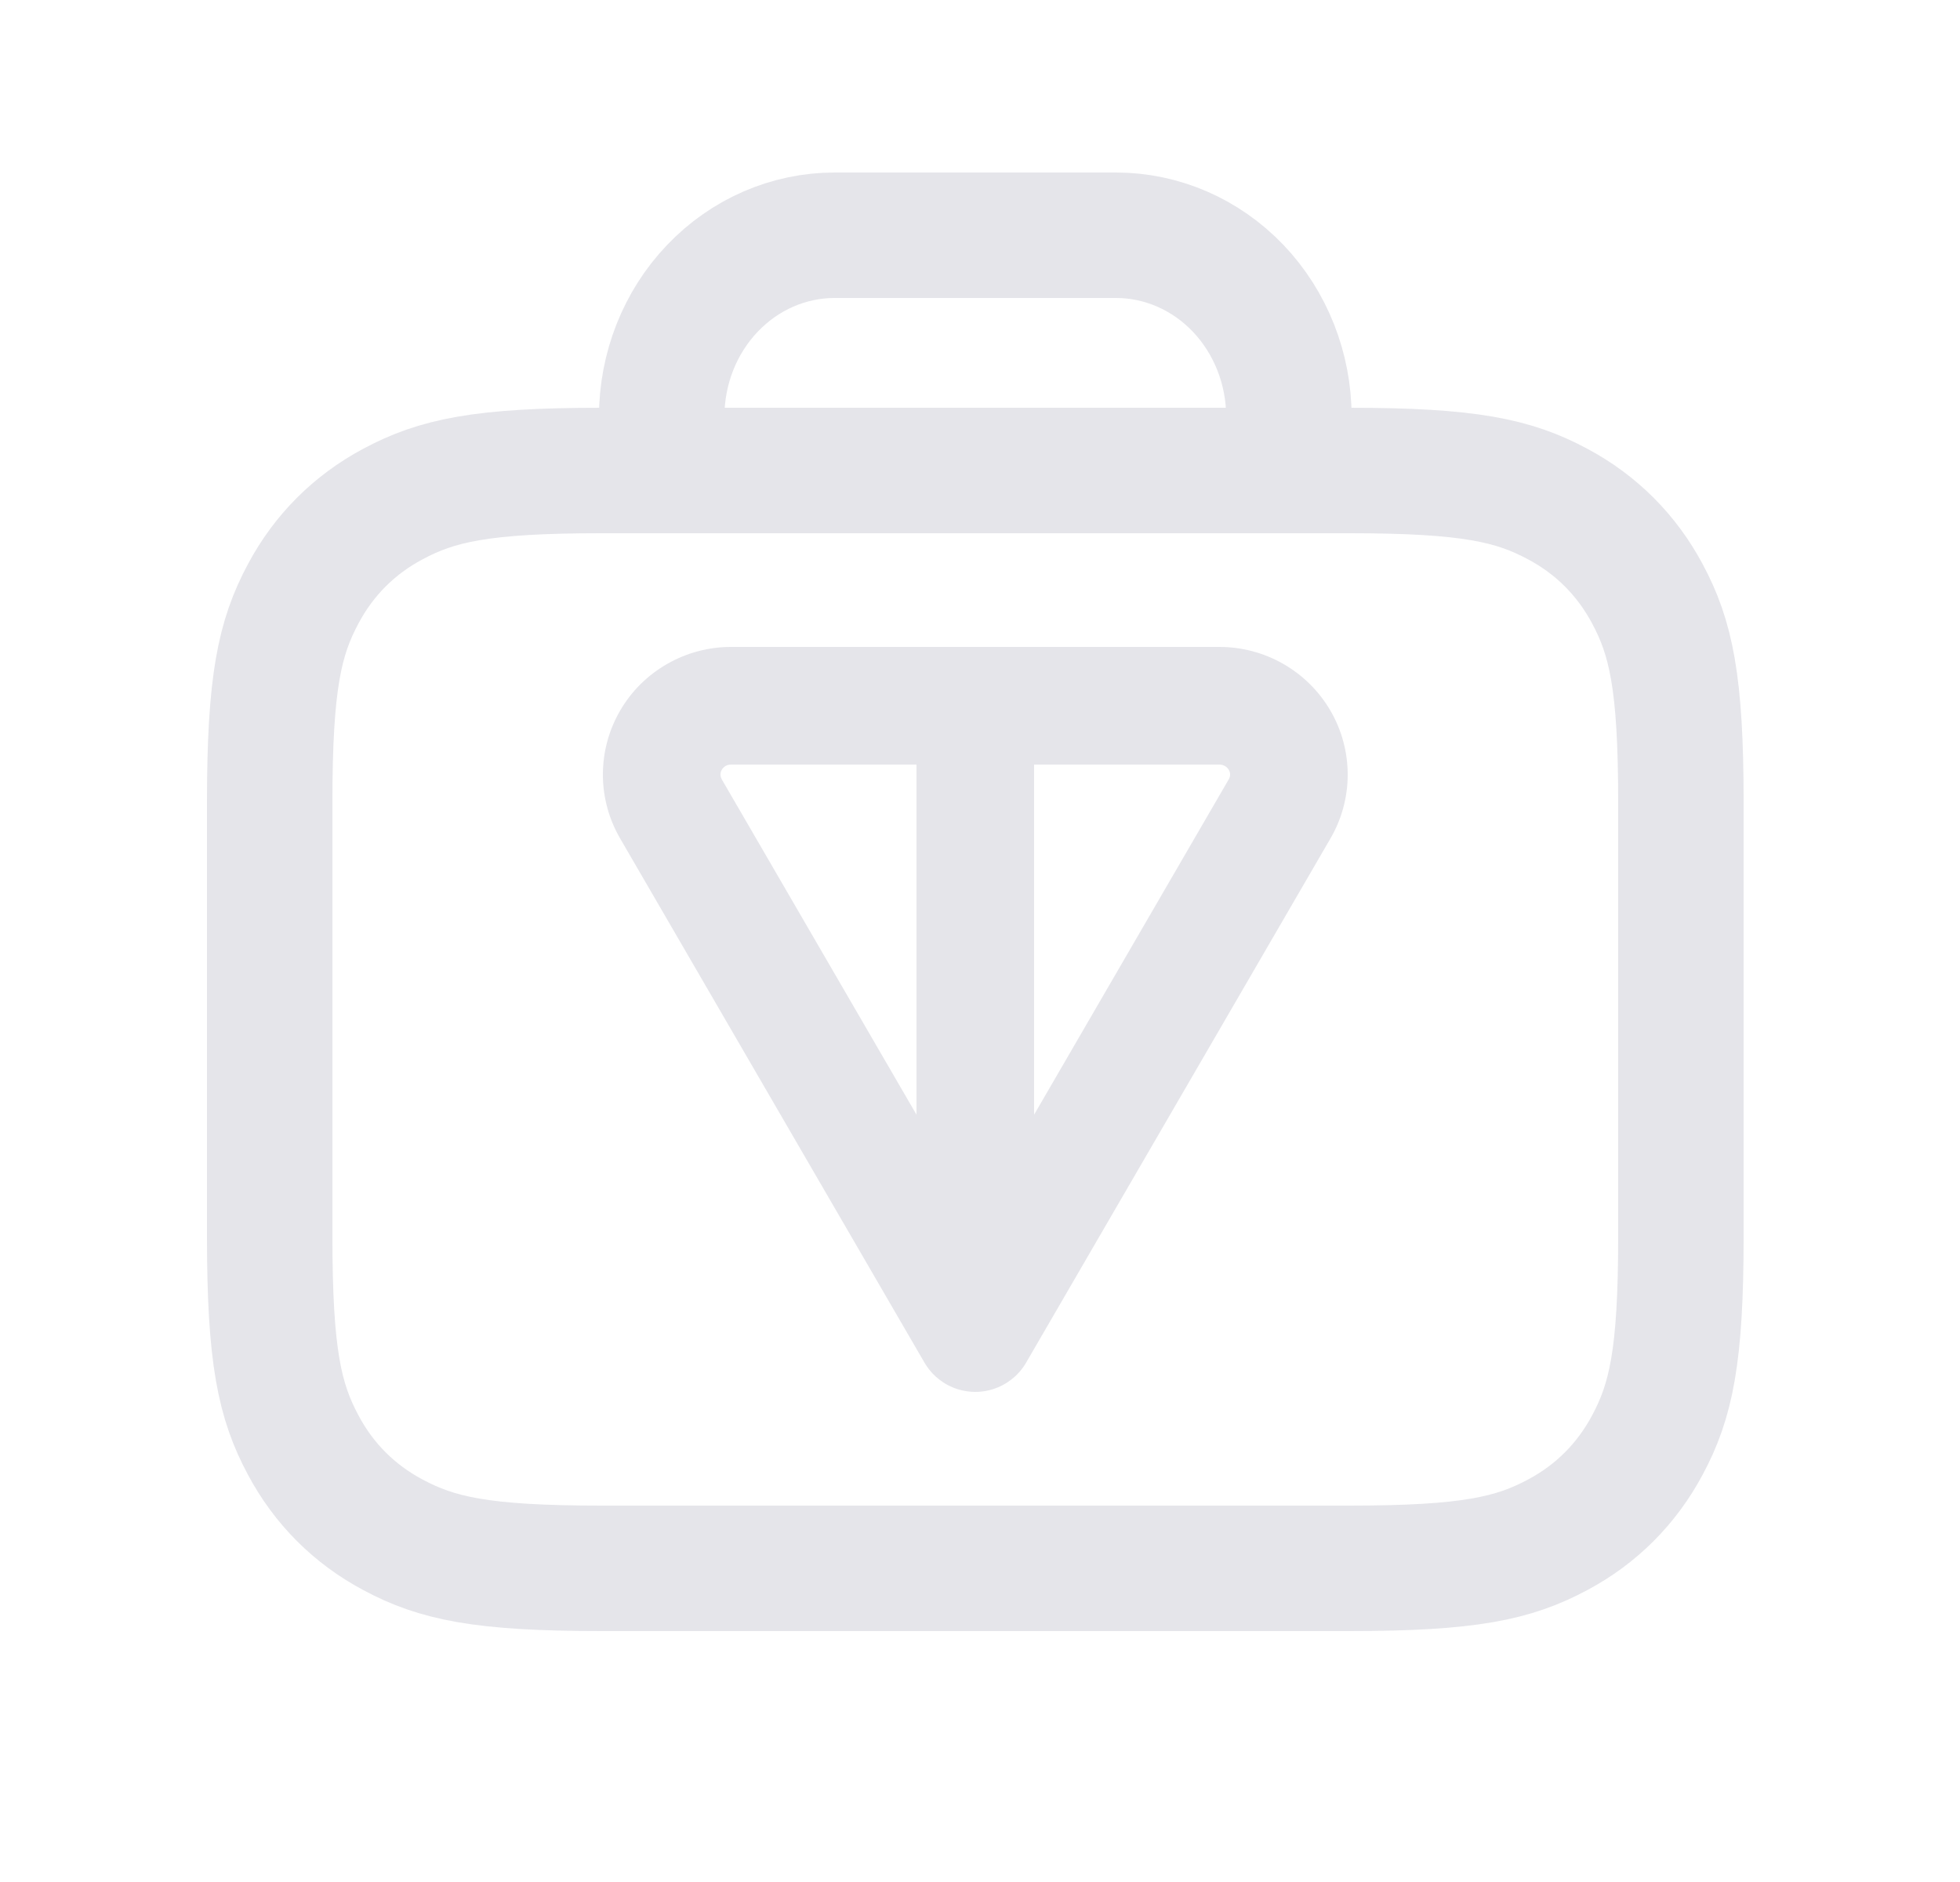 <svg width="25" height="24" viewBox="0 0 25 24" fill="none" xmlns="http://www.w3.org/2000/svg">
<path fill-rule="evenodd" clip-rule="evenodd" d="M17.212 6H7.668C6.14 6 5.573 6.127 5.011 6.428C4.518 6.691 4.131 7.078 3.868 7.571C3.567 8.133 3.44 8.7 3.44 10.228V15.772C3.44 17.3 3.567 17.867 3.868 18.429C4.131 18.922 4.518 19.309 5.011 19.572C5.573 19.873 6.14 20 7.668 20H17.212C18.74 20 19.307 19.873 19.869 19.572C20.362 19.309 20.748 18.922 21.012 18.429C21.313 17.867 21.44 17.3 21.44 15.772V10.228C21.44 8.7 21.313 8.133 21.012 7.571C20.748 7.078 20.362 6.691 19.869 6.428C19.307 6.127 18.74 6 17.212 6Z" stroke="#E5E5EA" stroke-width="1.6"/>
<path d="M8.44 6V5.315C8.44 4.701 8.672 4.112 9.086 3.678C9.499 3.244 10.06 3 10.645 3H14.235C14.819 3 15.38 3.244 15.794 3.678C16.207 4.112 16.44 4.701 16.44 5.315V6" stroke="#E5E5EA" stroke-width="1.6" stroke-linecap="round" stroke-linejoin="round"/>
<path fill-rule="evenodd" clip-rule="evenodd" d="M9.255 9.768C9.276 9.756 9.3 9.75 9.325 9.75L9.328 9.75H11.69V14.215L9.21 9.945L9.207 9.939C9.196 9.92 9.19 9.899 9.19 9.878C9.19 9.856 9.195 9.835 9.207 9.816C9.218 9.797 9.234 9.78 9.255 9.768ZM11.789 17.372L7.915 10.701C7.769 10.453 7.691 10.172 7.69 9.885C7.689 9.596 7.764 9.313 7.909 9.064C8.053 8.814 8.262 8.608 8.511 8.466C8.761 8.323 9.043 8.249 9.329 8.25H12.44H15.548C15.835 8.249 16.117 8.323 16.366 8.465C16.617 8.608 16.825 8.814 16.97 9.063C17.115 9.312 17.191 9.595 17.19 9.885C17.189 10.172 17.111 10.454 16.965 10.701L13.091 17.372C13.042 17.458 12.976 17.535 12.896 17.595C12.829 17.647 12.752 17.688 12.667 17.715C12.607 17.734 12.544 17.745 12.481 17.749C12.45 17.751 12.419 17.75 12.388 17.748C12.241 17.738 12.1 17.685 11.984 17.595C11.916 17.544 11.857 17.48 11.809 17.405C11.802 17.394 11.795 17.383 11.789 17.372ZM13.19 14.215L15.669 9.945L15.673 9.939C15.684 9.92 15.69 9.899 15.69 9.878C15.69 9.857 15.685 9.836 15.673 9.817C15.662 9.797 15.645 9.781 15.624 9.769C15.603 9.757 15.578 9.75 15.553 9.75L15.549 9.75L13.19 9.75V14.215Z" fill="#E5E5EA"/>
</svg>
